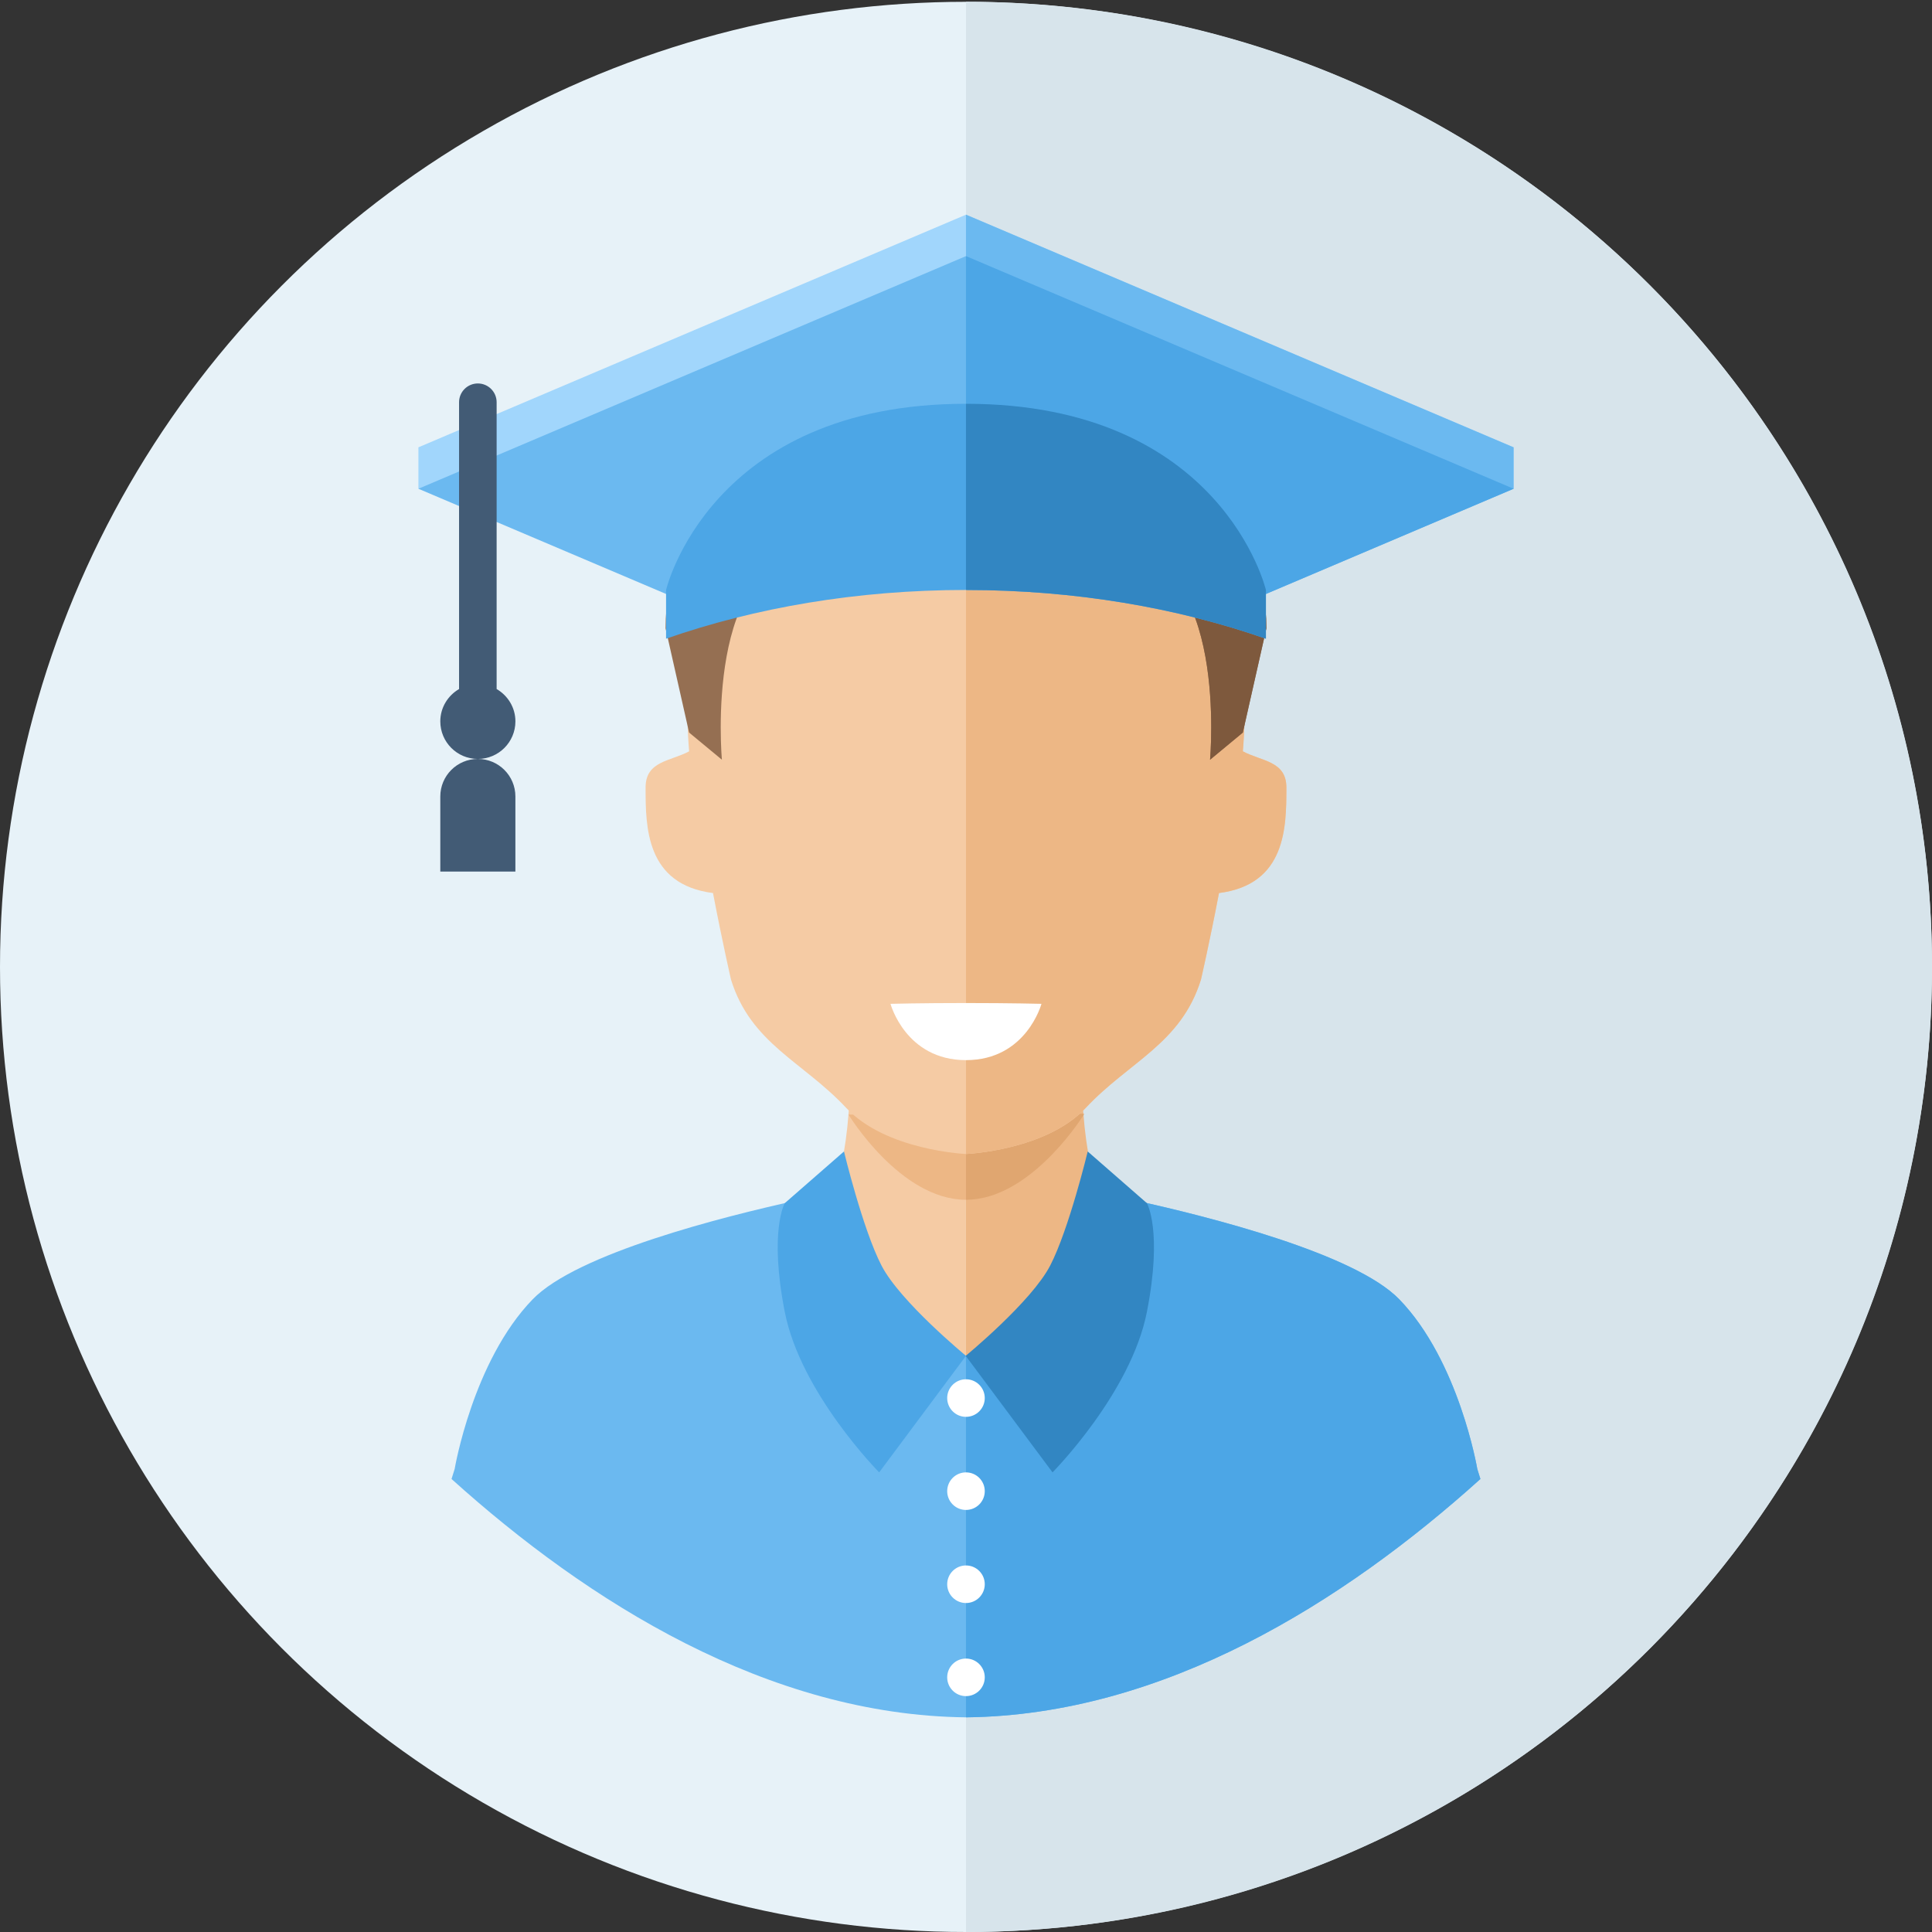 <?xml version="1.0" encoding="utf-8"?>
<!-- Generator: Adobe Illustrator 15.1.0, SVG Export Plug-In . SVG Version: 6.00 Build 0)  -->
<!DOCTYPE svg PUBLIC "-//W3C//DTD SVG 1.1//EN" "http://www.w3.org/Graphics/SVG/1.1/DTD/svg11.dtd">
<svg version="1.1" id="Layer_1" xmlns="http://www.w3.org/2000/svg" xmlns:xlink="http://www.w3.org/1999/xlink" x="0px" y="0px"
	 width="90px" height="90px" viewBox="0 0 90 90" enable-background="new 0 0 90 90" xml:space="preserve">
<rect x="0" y="0" width="90" height="90" fill="#333333" stroke="none"/>
<g>
	<g>
		<ellipse fill="#E7F2F8" cx="45" cy="45.042" rx="45" ry="44.958"/>
		<path fill="#D7E4EB" d="M45,90c24.854,0,45-20.129,45-44.959S69.854,0.082,45,0.082"/>
	</g>
	<g>
		<path fill="#F5CBA4" d="M44.999,50.528l-5.375-1.295c0,5.333-0.976,6.534-0.976,6.534s-5.44,8.077-5.771,8.397
			c-0.332,0.323,9.366,4.51,9.366,4.51l2.755-1.518V50.528z"/>
		<path fill="#EDB785" d="M39.526,51.921c0,0,2.412,3.969,5.473,3.969c3.062,0,5.518-4.006,5.518-4.006L39.526,51.921z"/>
		<path fill="#EDB785" d="M44.999,50.528l5.374-1.295c0,5.333,0.975,6.534,0.975,6.534s5.442,8.077,5.773,8.397
			c0.33,0.323-9.367,4.51-9.367,4.51l-2.755-1.518V50.528z"/>
		<path fill="#E0A670" d="M50.476,51.949c-0.003-0.023-0.005-0.042-0.007-0.065l-5.47,0.019v3.987
			C47.838,55.89,50.154,52.448,50.476,51.949z"/>
		<path fill="#6BB9F0" d="M68.963,68.897l-0.145-0.466c0,0-0.846-5.025-3.633-7.903c-2.072-2.141-8.903-3.857-12.272-4.599
			c-0.001,0.008-0.004,0.016-0.006,0.022c-0.775-0.171-1.347-0.287-1.653-0.346c0.34,2.925-3.193,7.553-6.255,7.554l0,0h-0.002
			c-3.278-1.366-5.615-4.679-6.255-7.554c-0.306,0.059-0.877,0.175-1.651,0.346c-0.002-0.007-0.004-0.015-0.006-0.022
			c-3.371,0.741-10.201,2.458-12.272,4.599c-2.788,2.878-3.633,7.903-3.633,7.903l-0.146,0.466C27.397,74.635,35.788,79.9,44.997,80
			l0.002-0.007V80C54.208,79.9,62.598,74.635,68.963,68.897z"/>
		<path fill="#4CA6E6" d="M44.999,80c9.209-0.1,17.599-5.365,23.964-11.103l-0.145-0.466c0,0-0.846-5.025-3.633-7.903
			c-2.072-2.141-8.903-3.857-12.272-4.599c-0.001,0.008-0.004,0.016-0.006,0.022c-0.775-0.171-1.347-0.287-1.653-0.346
			c-0.189,4.383-6.255,7.554-6.255,7.554l0,0v16.833V80z"/>
		<path fill="#4CA6E6" d="M39.316,53.64c0,0,0.873,3.623,1.748,5.314s3.936,4.206,3.936,4.206l-4.045,5.429
			c0,0-3.656-3.689-4.397-7.475c-0.741-3.786,0-5.066,0-5.066L39.316,53.64z"/>
		<path fill="#3286C2" d="M50.67,53.64c0,0-0.873,3.623-1.748,5.314s-3.936,4.206-3.936,4.206l4.045,5.429
			c0,0,3.655-3.689,4.396-7.475c0.742-3.786,0-5.066,0-5.066L50.67,53.64z"/>
		<polygon fill="#A1D6FC" points="70.51,20.838 45,10 19.491,20.838 19.491,22.768 25.666,23.462 45,31.676 64.334,23.462 
			70.51,22.768 		"/>
		<polygon fill="#6BB9F0" points="44.999,10 44.999,31.676 45,31.676 64.334,23.462 70.51,22.768 70.51,20.838 45,10 		"/>
		<polygon fill="#6BB9F0" points="70.51,22.768 45,33.605 19.491,22.768 45,11.93 		"/>
		<polygon fill="#4CA6E6" points="44.999,11.93 44.999,33.605 45,33.605 70.51,22.768 45,11.93 		"/>
		<path fill="#F5CBA4" d="M57.896,35c0.077-0.863,0.125-2.56,0.125-3.291c0-0.041-0.026-0.088-0.066-0.14
			c0.043-0.445,0.066-0.897,0.066-1.354c0-7.418-5.83-6.194-13.022-6.194s-13.022-1.224-13.022,6.194
			c0,0.456,0.024,0.908,0.066,1.354c-0.039,0.052-0.066,0.099-0.066,0.14c0,0.731,0.049,2.428,0.125,3.291
			c-0.873,0.469-2.028,0.445-2.028,1.684c0,1.837,0.009,4.517,3.14,4.918c0.447,2.333,0.84,4.036,0.84,4.036
			c0.93,2.986,3.347,3.813,5.364,5.971c1.859,1.99,5.582,2.149,5.582,2.149s3.722-0.159,5.581-2.149
			c2.018-2.158,4.434-2.984,5.364-5.971c0,0,0.395-1.703,0.841-4.036c3.132-0.401,3.139-3.081,3.139-4.918
			C59.924,35.445,58.771,35.469,57.896,35z"/>
		<path fill="#EDB785" d="M50.58,51.608c2.018-2.158,4.434-2.984,5.364-5.971c0,0,0.395-1.703,0.841-4.036
			c3.132-0.401,3.139-3.081,3.139-4.918c0-1.238-1.153-1.215-2.027-1.684c0.077-0.863,0.125-2.56,0.125-3.291
			c0-0.041-0.026-0.088-0.066-0.14c0.043-0.445,0.066-0.897,0.066-1.354c0-7.418-5.83-6.194-13.022-6.194v29.736
			C44.999,53.758,48.721,53.599,50.58,51.608z"/>
		<circle fill="#FFFFFF" cx="44.999" cy="65.127" r="0.875"/>
		<circle fill="#FFFFFF" cx="44.999" cy="69.464" r="0.875"/>
		<circle fill="#FFFFFF" cx="44.999" cy="73.8" r="0.875"/>
		<circle fill="#FFFFFF" cx="44.999" cy="78.137" r="0.875"/>
		<path fill="#956F52" d="M44.999,19.648c0,0-13.994,0-13.994,9.621l1.096,4.856l1.528,1.265c0,0-0.875-9.619,4.373-9.619
			s6.997,0,6.997,0s1.749,0,6.997,0s4.373,9.619,4.373,9.619l1.527-1.265l1.096-4.856C58.992,19.648,44.999,19.648,44.999,19.648z"
			/>
		<path fill="#7E593D" d="M57.896,34.126l-1.527,1.265c0,0,0.875-9.619-4.373-9.619s-6.997,0-6.997,0v-6.123
			c0,0,13.993,0,13.993,9.621L57.896,34.126z"/>
		<path fill="#FFFFFF" d="M41.483,46.762c0,0,1.407-0.037,3.516-0.037c2.109,0,3.516,0.037,3.516,0.037s-0.703,2.623-3.516,2.623
			C42.187,49.385,41.483,46.762,41.483,46.762z"/>
		<path fill="#4CA6E6" d="M58.971,27.483c0,0-2.039-8.673-13.972-8.673c-11.933,0-13.971,8.673-13.971,8.673v2.27
			c4.142-1.445,8.903-2.27,13.971-2.27c5.067,0,9.829,0.824,13.972,2.27V27.483z"/>
		<path fill="#3286C2" d="M58.971,29.753v-2.27c0,0-2.039-8.673-13.972-8.673v8.673C50.066,27.483,54.828,28.308,58.971,29.753z"/>
		<path fill="#425B75" d="M22.26,35.354c-0.966,0-1.749-0.783-1.749-1.749c0-0.646,0.354-1.203,0.874-1.507V18.737
			c0-0.483,0.392-0.874,0.875-0.874s0.875,0.391,0.875,0.874v13.361c0.521,0.304,0.875,0.861,0.875,1.507
			C24.009,34.571,23.226,35.354,22.26,35.354z M22.26,35.354c-0.966,0-1.749,0.783-1.749,1.749v3.499h3.498v-3.499
			C24.009,36.138,23.226,35.354,22.26,35.354z"/>
	</g>
</g>
</svg>
